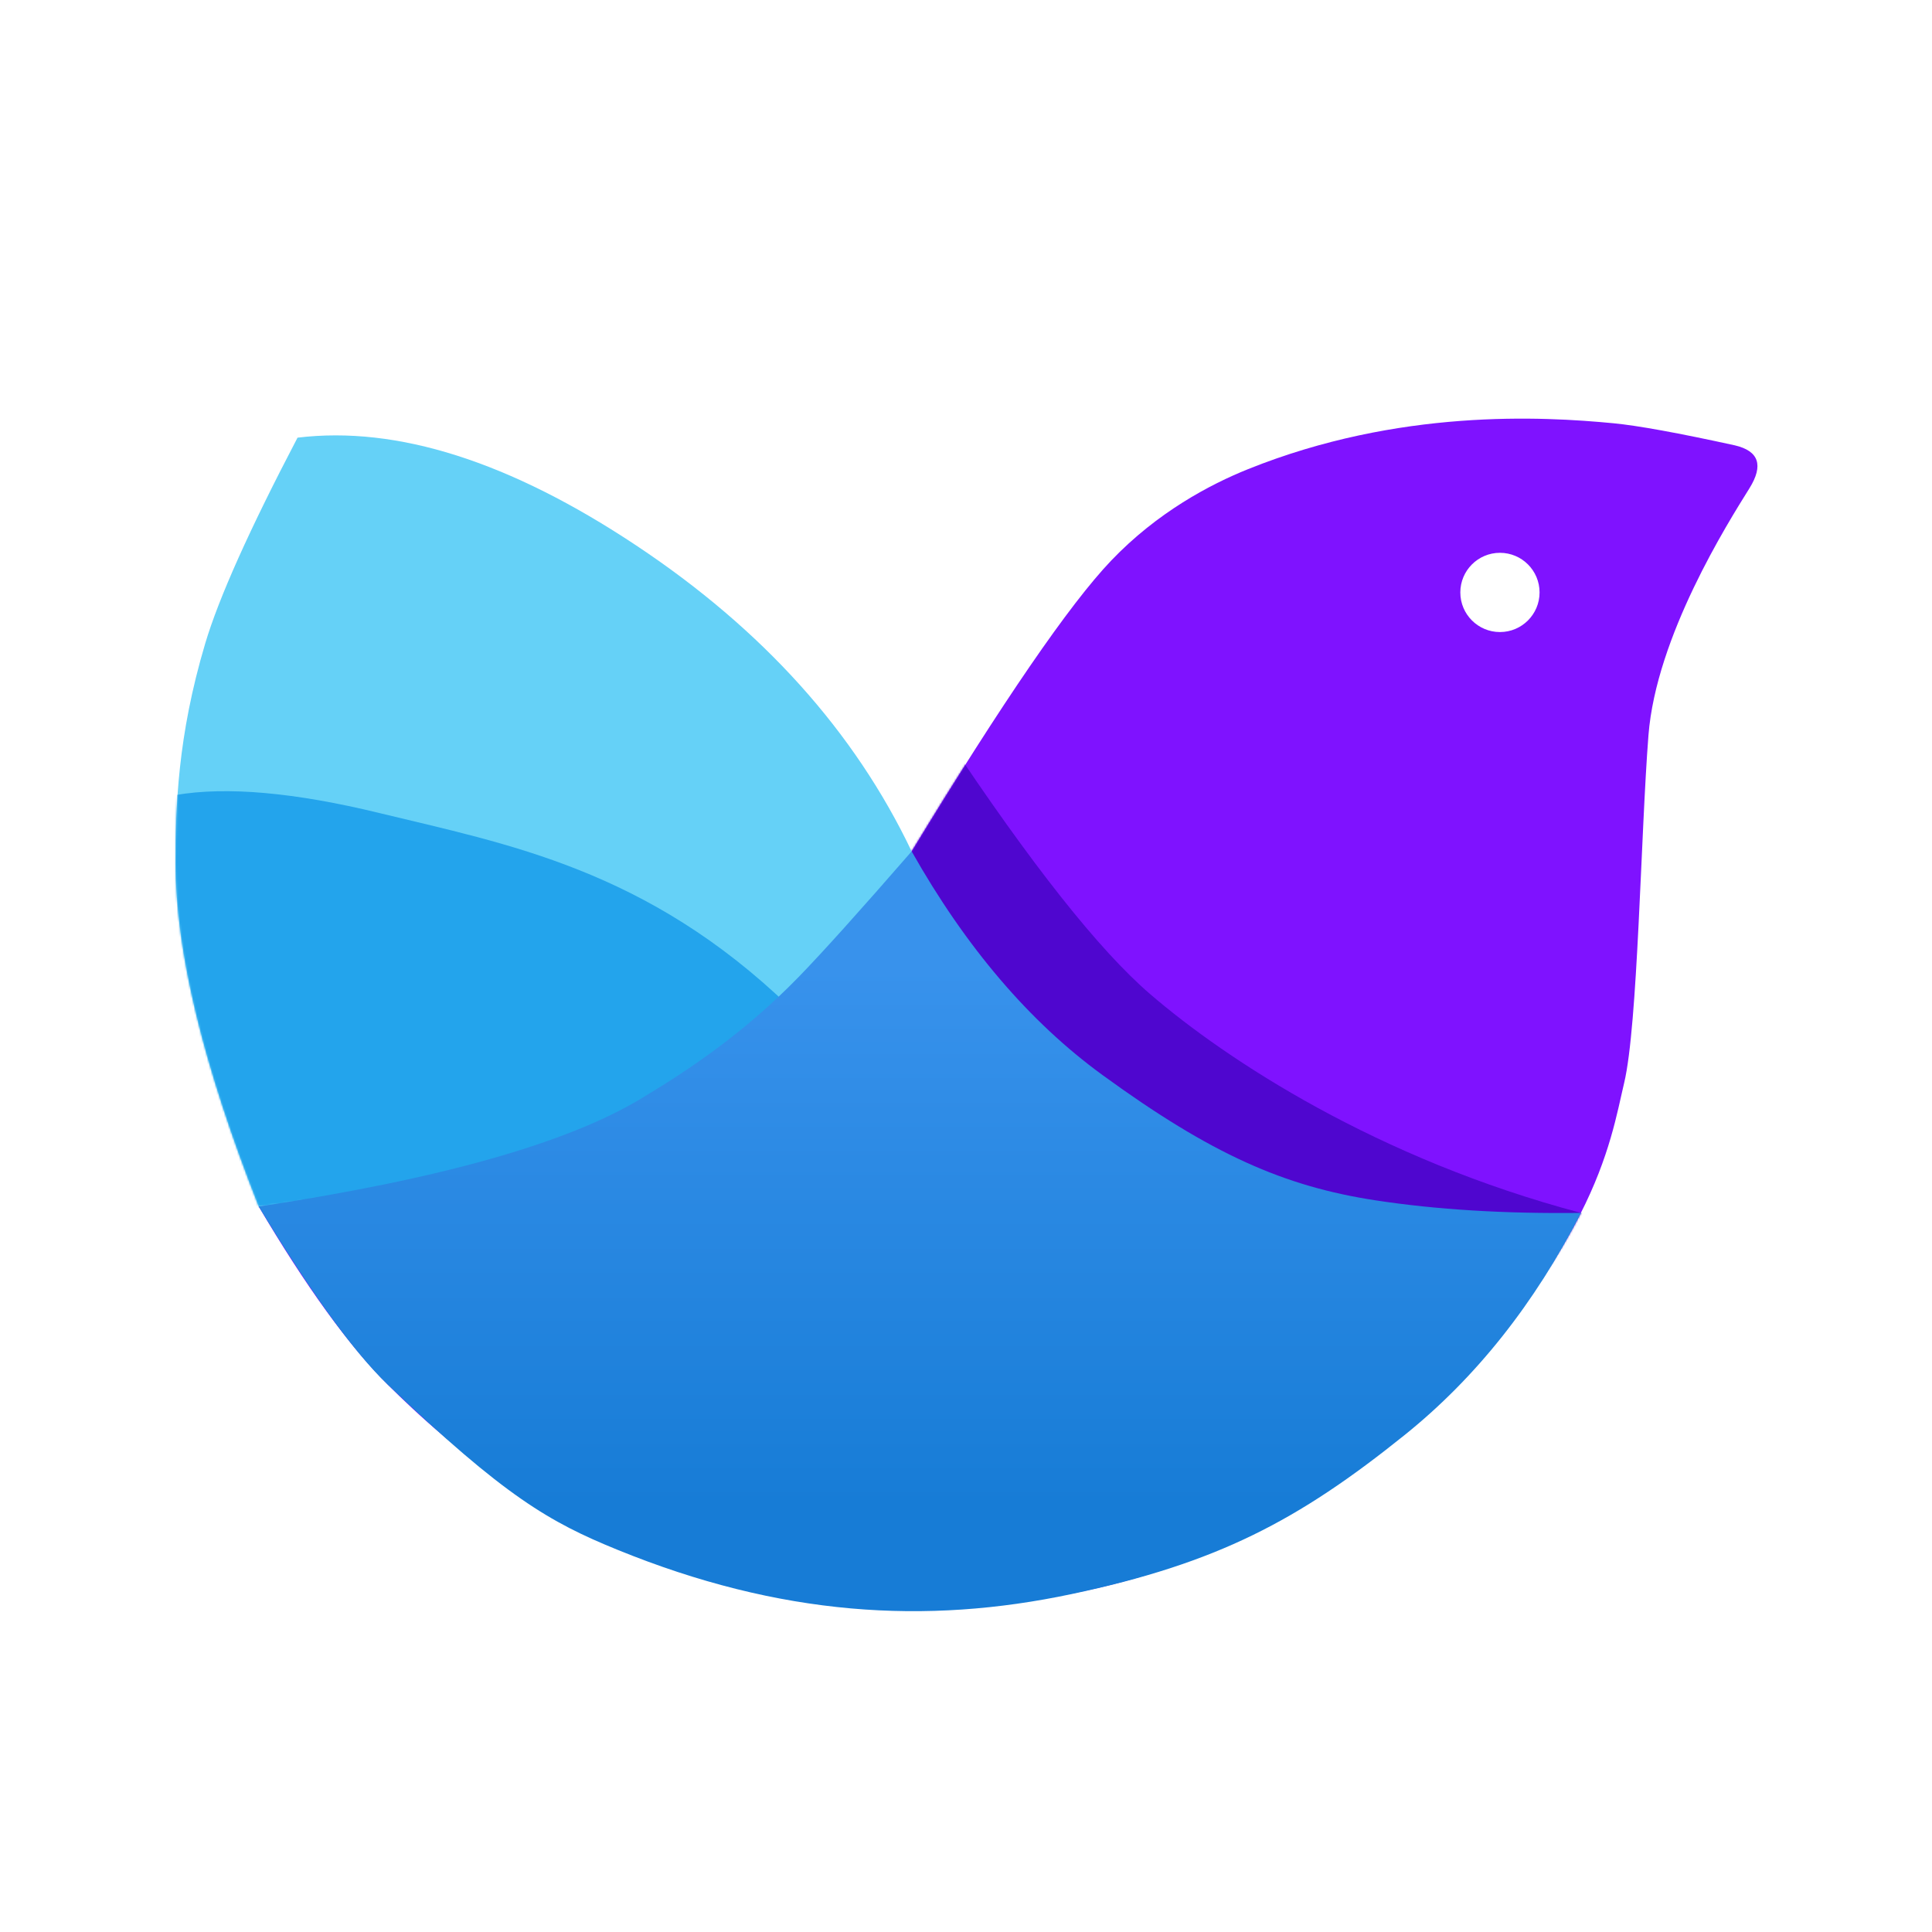 <?xml version="1.0" encoding="UTF-8"?>
<svg width="1024px" height="1024px" viewBox="0 0 1024 1024" version="1.1" xmlns="http://www.w3.org/2000/svg" xmlns:xlink="http://www.w3.org/1999/xlink">
    <title>1024x1024</title>
    <desc>Created with Sketch.</desc>
    <defs>
        <path d="M718.078,2.454 C730.989,3.696 752.422,7.597 782.376,14.156 C795.138,17.136 797.708,24.738 790.085,36.963 C778.652,55.3 740.707,115.329 736.595,167.806 C732.483,220.283 731.043,321.379 723.704,352.122 C716.365,382.865 708.49,445.377 604.291,538.185 C500.091,630.992 364.176,641.972 264.671,621.851 C165.165,601.731 99.22,542.796 68.333,511.944 C47.742,491.375 24.964,459.925 2.95585778e-12,417.592 C111.35,403.298 188.445,381.475 231.288,352.122 C274.13,322.77 312.389,281.845 346.066,229.349 C394.509,149.721 429.75,98.364 451.79,75.278 C476.333,49.568 504.339,34.825 524.377,26.771 C604.291,-5.351 680.215,-1.189 718.078,2.454 Z M657.877,71.115 C646.279,71.115 636.877,80.517 636.877,92.115 C636.877,103.713 646.279,113.115 657.877,113.115 C669.475,113.115 678.877,103.713 678.877,92.115 C678.877,80.517 669.475,71.115 657.877,71.115 Z" id="path-1"></path>
        <path d="M64.62,2.005 C117.357,-4.402 177.213,14.656 244.188,59.177 C311.163,103.699 359.805,157.729 390.112,221.269 C345.452,287.375 298.367,332.748 248.858,357.388 C199.348,382.027 131.078,399.402 44.046,409.512 C14.682,335.018 -1.8189894e-12,274.36 -1.8189894e-12,227.535 C-1.8189894e-12,197.783 0.961,160.548 15.692,111.083 C22.88,86.947 39.189,50.587 64.62,2.005 Z" id="path-3"></path>
        <linearGradient x1="50%" y1="15.41%" x2="50%" y2="84.136%" id="linearGradient-5">
            <stop stop-color="#3892EC" offset="0%"></stop>
            <stop stop-color="#177CD6" offset="100%"></stop>
        </linearGradient>
    </defs>
    <g id="1024x1024" stroke="none" stroke-width="1" fill="none" fill-rule="evenodd">
        <g id="编组-3" transform="translate(93.077, 221.885)">
            <g id="路径-4" transform="translate(44.047, 0)">
                <mask id="mask-2" fill="white">
                    <use xlink:href="#path-1"></use>
                </mask>
                <use id="蒙版" fill="#7F12FF" xlink:href="#path-1"></use>
                <path d="M364.495,168.595 C409.439,236.267 445.429,281.736 472.464,305.001 C513.017,339.899 592.968,392.419 700.831,420.978 C772.74,440.017 767.846,471.198 686.149,514.52 C560.317,496.929 497.401,488.133 497.401,488.133 C497.401,488.133 424.929,449.132 279.985,371.129 L295.551,235.831 L364.495,168.595 Z" fill="#4F06CF" mask="url(#mask-2)"></path>
            </g>
            <g id="路径-9" transform="translate(0, 8.081)">
                <mask id="mask-4" fill="white">
                    <use xlink:href="#path-3"></use>
                </mask>
                <use id="蒙版" fill="#65D1F7" xlink:href="#path-3"></use>
                <path d="M0.025,191.417 C26.974,186.818 62.958,189.997 107.976,200.954 C175.504,217.39 249.565,230.561 325.499,303.814 C376.122,352.649 290.417,400.349 68.384,446.914 L-22.381,386.269 L-40,212.231 L0.025,191.417 Z" fill="#23A4EC" mask="url(#mask-4)"></path>
            </g>
            <path d="M390.112,229.349 C418.844,280.191 452.541,319.694 491.204,347.859 C549.198,390.106 587.683,406.914 635.933,414.313 C668.1,419.246 704.415,421.468 744.878,420.978 C720.31,469.118 689.161,508.355 651.43,538.687 C594.833,584.187 552.109,606.632 474.881,623.005 C397.653,639.377 320.54,634.764 233.981,599.449 C198.279,584.883 174.529,571.384 112.379,511.944 C94.535,494.877 71.757,463.427 44.046,417.592 C139.803,403.137 207.308,384.1 246.562,360.483 C270.539,346.057 300.345,326.645 330.165,295.985 C342.832,282.962 362.814,260.75 390.112,229.349 Z" id="路径-8" fill="url(#linearGradient-5)"></path>
        </g>
    </g>
</svg>